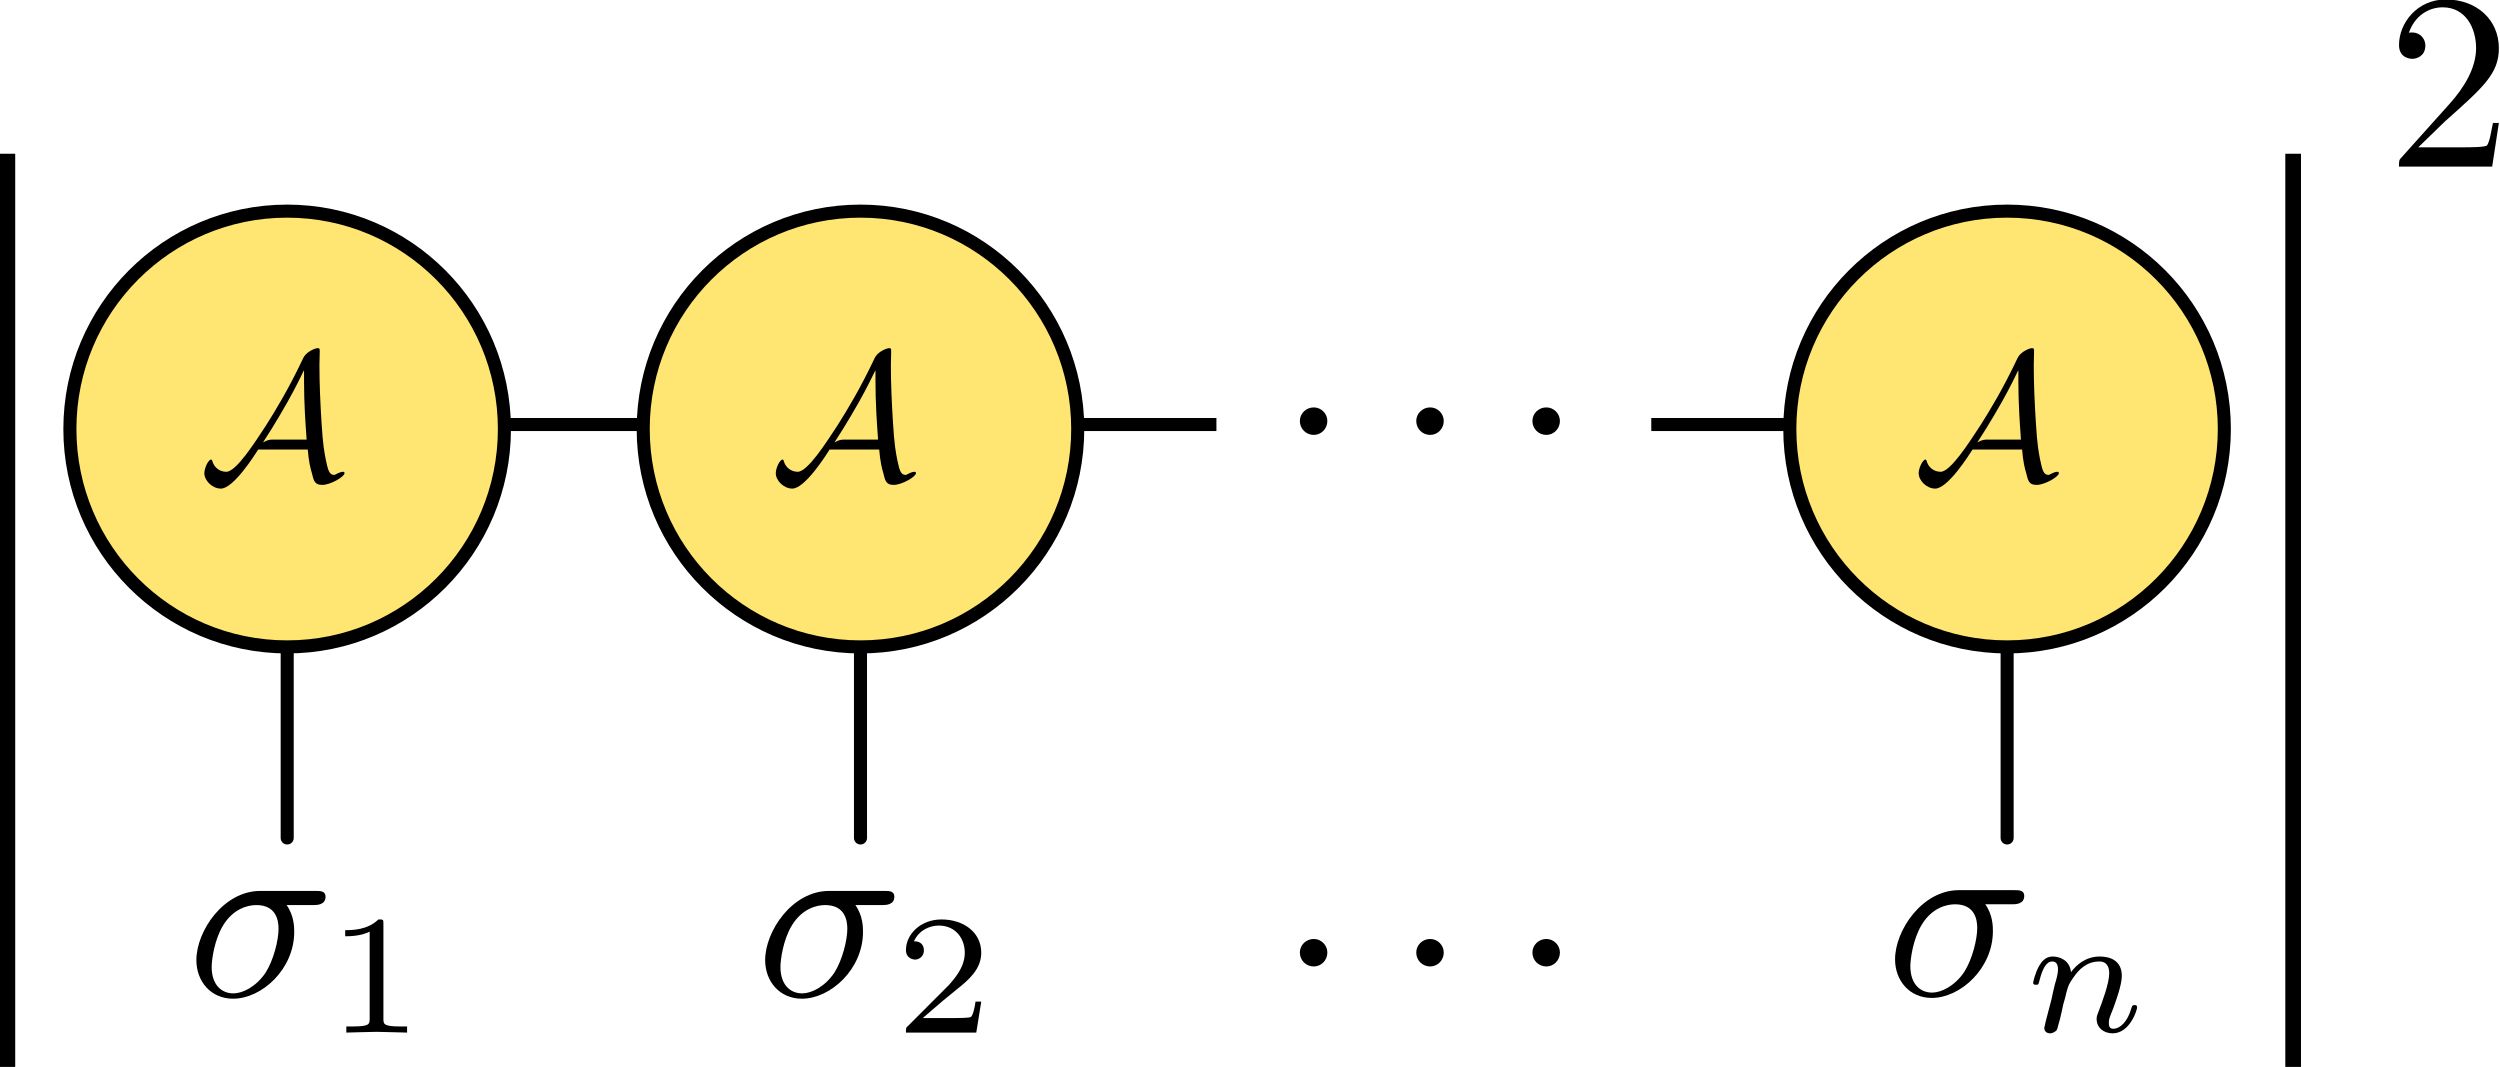 <?xml version="1.0" encoding="UTF-8" standalone="no"?>
<!-- Created with Inkscape (http://www.inkscape.org/) -->

<svg
   xmlns:ns1="http://www.iki.fi/pav/software/textext/"
   xmlns:osb="http://www.openswatchbook.org/uri/2009/osb"
   xmlns:dc="http://purl.org/dc/elements/1.1/"
   xmlns:cc="http://creativecommons.org/ns#"
   xmlns:rdf="http://www.w3.org/1999/02/22-rdf-syntax-ns#"
   xmlns:svg="http://www.w3.org/2000/svg"
   xmlns="http://www.w3.org/2000/svg"
   xmlns:sodipodi="http://sodipodi.sourceforge.net/DTD/sodipodi-0.dtd"
   xmlns:inkscape="http://www.inkscape.org/namespaces/inkscape"
   width="3.766in"
   height="1.608in"
   viewBox="0 0 95.664 40.832"
   version="1.1"
   id="svg8"
   inkscape:version="0.92.2 5c3e80d, 2017-08-06"
   sodipodi:docname="mps_born_prob.svg">
  <sodipodi:namedview
     id="base"
     pagecolor="#ffffff"
     bordercolor="#666666"
     borderopacity="1.0"
     inkscape:pageopacity="0.0"
     inkscape:pageshadow="2"
     inkscape:zoom="1.0554609"
     inkscape:cx="-495.48667"
     inkscape:cy="149.40853"
     inkscape:document-units="mm"
     inkscape:current-layer="layer1"
     showgrid="false"
     units="in"
     inkscape:window-width="2560"
     inkscape:window-height="1395"
     inkscape:window-x="0"
     inkscape:window-y="1"
     inkscape:window-maximized="1"
     fit-margin-top="0"
     fit-margin-left="0"
     fit-margin-right="0"
     fit-margin-bottom="0" />
  <defs
     id="defs2">
    <marker
       inkscape:stockid="Arrow2Mend"
       orient="auto"
       refY="0"
       refX="0"
       id="Arrow2Mend"
       style="overflow:visible"
       inkscape:isstock="true">
      <path
         id="path1092"
         style="fill:#000000;fill-opacity:1;fill-rule:evenodd;stroke:#000000;stroke-width:0.625;stroke-linejoin:round;stroke-opacity:1"
         d="M 8.719,4.034 -2.207,0.016 8.719,-4.002 c -1.745,2.372 -1.735,5.617 -6e-7,8.035 z"
         transform="scale(-0.6)"
         inkscape:connector-curvature="0" />
    </marker>
    <marker
       inkscape:stockid="Arrow1Mend"
       orient="auto"
       refY="0"
       refX="0"
       id="Arrow1Mend"
       style="overflow:visible"
       inkscape:isstock="true">
      <path
         id="path1074"
         d="M 0,0 5,-5 -12.5,0 5,5 Z"
         style="fill:#000000;fill-opacity:1;fill-rule:evenodd;stroke:#000000;stroke-width:1pt;stroke-opacity:1"
         transform="matrix(-0.4,0,0,-0.4,-4,0)"
         inkscape:connector-curvature="0" />
    </marker>
    <marker
       inkscape:stockid="Arrow1Lend"
       orient="auto"
       refY="0"
       refX="0"
       id="Arrow1Lend"
       style="overflow:visible"
       inkscape:isstock="true">
      <path
         id="path1068"
         d="M 0,0 5,-5 -12.5,0 5,5 Z"
         style="fill:#108f33;fill-opacity:1;fill-rule:evenodd;stroke:#108f33;stroke-width:1pt;stroke-opacity:1"
         transform="matrix(-0.8,0,0,-0.8,-10,0)"
         inkscape:connector-curvature="0" />
    </marker>
    <linearGradient
       id="linearGradient6273"
       osb:paint="solid">
      <stop
         style="stop-color:#00a432;stop-opacity:1;"
         offset="0"
         id="stop6271" />
    </linearGradient>
  </defs>
  <g
     inkscape:label="Layer 1"
     inkscape:groupmode="layer"
     id="layer1"
     transform="translate(-176.751,-187.749)">
    <g
       style="stroke-width:1.041"
       transform="matrix(0.961,0,0,0.961,-97.557,20.689)"
       id="g24699">
      <path
         inkscape:connector-curvature="0"
         id="path6556"
         d="m 296.876,199.619 v 7.58"
         style="fill:none;stroke:#000000;stroke-width:0.52;stroke-linecap:round;stroke-linejoin:miter;stroke-miterlimit:4;stroke-dasharray:none;stroke-opacity:1" />
      <path
         style="fill:none;stroke:#000000;stroke-width:0.52;stroke-linecap:round;stroke-linejoin:miter;stroke-miterlimit:4;stroke-dasharray:none;stroke-opacity:1"
         d="m 319.704,199.619 v 7.58"
         id="path6564"
         inkscape:connector-curvature="0" />
      <path
         inkscape:connector-curvature="0"
         id="path6568"
         d="m 305.536,190.736 h 5.512"
         style="fill:none;stroke:#000000;stroke-width:0.52;stroke-linecap:butt;stroke-linejoin:miter;stroke-miterlimit:4;stroke-dasharray:none;stroke-opacity:1" />
      <path
         inkscape:connector-curvature="0"
         id="path6578"
         d="m 365.361,199.619 v 7.58"
         style="fill:none;stroke:#000000;stroke-width:0.52;stroke-linecap:round;stroke-linejoin:miter;stroke-miterlimit:4;stroke-dasharray:none;stroke-opacity:1" />
      <path
         style="fill:none;stroke:#000000;stroke-width:0.52;stroke-linecap:butt;stroke-linejoin:miter;stroke-miterlimit:4;stroke-dasharray:none;stroke-opacity:1"
         d="m 351.192,190.736 h 5.512"
         id="path6582"
         inkscape:connector-curvature="0" />
      <path
         style="fill:none;stroke:#000000;stroke-width:0.52;stroke-linecap:butt;stroke-linejoin:miter;stroke-miterlimit:4;stroke-dasharray:none;stroke-opacity:1"
         d="m 328.364,190.736 h 5.512"
         id="path6584"
         inkscape:connector-curvature="0" />
      <ellipse
         ry="8.676"
         rx="8.651"
         style="fill:#ffe571;fill-opacity:1;stroke:#000000;stroke-width:0.52;stroke-linejoin:round;stroke-miterlimit:100;stroke-dasharray:none;stroke-opacity:1"
         id="circle6562"
         cx="319.703"
         cy="190.915" />
      <ellipse
         ry="8.676"
         rx="8.651"
         cy="190.915"
         cx="296.874"
         id="path6554"
         style="fill:#ffe571;fill-opacity:1;stroke:#000000;stroke-width:0.52;stroke-linejoin:round;stroke-miterlimit:100;stroke-dasharray:none;stroke-opacity:1" />
      <ellipse
         ry="8.676"
         rx="8.651"
         cy="190.915"
         cx="365.359"
         id="circle6576"
         style="fill:#ffe571;fill-opacity:1;stroke:#000000;stroke-width:0.52;stroke-linejoin:round;stroke-miterlimit:100;stroke-dasharray:none;stroke-opacity:1" />
      <g
         style="stroke-width:1.041"
         transform="matrix(1.046,0,0,1.046,180.747,52.245)"
         ns1:version="0.11.0"
         ns1:texconverter="pdflatex"
         ns1:pdfconverter="pdf2svg"
         ns1:text="$\\cdots$"
         ns1:preamble="/Users/jemis/.config/inkscape/extensions/textext/default_packages.tex"
         ns1:scale="2.96612486358"
         ns1:alignment="middle center"
         inkscapeversion="0.92.2"
         ns1:jacobian_sqrt="1.046383"
         id="g15318">
        <g
           style="stroke-width:1.041"
           id="g15316">
          <g
             style="fill:#000000;fill-opacity:1;stroke-width:1.041"
             id="g15306">
            <path
               inkscape:connector-curvature="0"
               style="stroke:none;stroke-width:0"
               d="m 1.906,-2.5 c 0,-0.281 -0.234,-0.516 -0.516,-0.516 -0.297,0 -0.531,0.234 -0.531,0.516 0,0.297 0.234,0.531 0.531,0.531 0.281,0 0.516,-0.234 0.516,-0.531 z m 0,0"
               transform="translate(148.712,134.765)"
               id="path15304" />
          </g>
          <g
             style="fill:#000000;fill-opacity:1;stroke-width:1.041"
             id="g15310">
            <path
               inkscape:connector-curvature="0"
               style="stroke:none;stroke-width:0"
               d="m 1.906,-2.5 c 0,-0.281 -0.234,-0.516 -0.516,-0.516 -0.297,0 -0.531,0.234 -0.531,0.516 0,0.297 0.234,0.531 0.531,0.531 0.281,0 0.516,-0.234 0.516,-0.531 z m 0,0"
               transform="translate(153.143,134.765)"
               id="path15308" />
          </g>
          <g
             style="fill:#000000;fill-opacity:1;stroke-width:1.041"
             id="g15314">
            <path
               inkscape:connector-curvature="0"
               style="stroke:none;stroke-width:0"
               d="m 1.906,-2.5 c 0,-0.281 -0.234,-0.516 -0.516,-0.516 -0.297,0 -0.531,0.234 -0.531,0.516 0,0.297 0.234,0.531 0.531,0.531 0.281,0 0.516,-0.234 0.516,-0.531 z m 0,0"
               transform="translate(157.565,134.765)"
               id="path15312" />
          </g>
        </g>
      </g>
      <g
         style="stroke-width:1.041"
         transform="matrix(1.046,0,0,1.046,180.747,73.411)"
         ns1:version="0.11.0"
         ns1:texconverter="pdflatex"
         ns1:pdfconverter="pdf2svg"
         ns1:text="$\\cdots$"
         ns1:preamble="/Users/jemis/.config/inkscape/extensions/textext/default_packages.tex"
         ns1:scale="2.96612486358"
         ns1:alignment="middle center"
         inkscapeversion="0.92.2"
         ns1:jacobian_sqrt="1.046383"
         id="g22286">
        <g
           style="stroke-width:1.041"
           id="g22284">
          <g
             style="fill:#000000;fill-opacity:1;stroke-width:1.041"
             id="g22274">
            <path
               inkscape:connector-curvature="0"
               style="stroke:none;stroke-width:0"
               d="m 1.906,-2.5 c 0,-0.281 -0.234,-0.516 -0.516,-0.516 -0.297,0 -0.531,0.234 -0.531,0.516 0,0.297 0.234,0.531 0.531,0.531 0.281,0 0.516,-0.234 0.516,-0.531 z m 0,0"
               transform="translate(148.712,134.765)"
               id="path22272" />
          </g>
          <g
             style="fill:#000000;fill-opacity:1;stroke-width:1.041"
             id="g22278">
            <path
               inkscape:connector-curvature="0"
               style="stroke:none;stroke-width:0"
               d="m 1.906,-2.5 c 0,-0.281 -0.234,-0.516 -0.516,-0.516 -0.297,0 -0.531,0.234 -0.531,0.516 0,0.297 0.234,0.531 0.531,0.531 0.281,0 0.516,-0.234 0.516,-0.531 z m 0,0"
               transform="translate(153.143,134.765)"
               id="path22276" />
          </g>
          <g
             style="fill:#000000;fill-opacity:1;stroke-width:1.041"
             id="g22282">
            <path
               inkscape:connector-curvature="0"
               style="stroke:none;stroke-width:0"
               d="m 1.906,-2.5 c 0,-0.281 -0.234,-0.516 -0.516,-0.516 -0.297,0 -0.531,0.234 -0.531,0.516 0,0.297 0.234,0.531 0.531,0.531 0.281,0 0.516,-0.234 0.516,-0.531 z m 0,0"
               transform="translate(157.565,134.765)"
               id="path22280" />
          </g>
        </g>
      </g>
      <g
         style="stroke-width:1.041"
         transform="matrix(0.974,0,0,0.974,215.688,82.201)"
         ns1:version="0.11.0"
         ns1:texconverter="pdflatex"
         ns1:pdfconverter="pdf2svg"
         ns1:text="$\\sigma_n$"
         ns1:preamble="/Users/jemis/.config/inkscape/extensions/textext/default_packages.tex"
         ns1:scale="2.76112369778"
         ns1:alignment="middle center"
         inkscapeversion="0.92.2"
         ns1:jacobian_sqrt="0.974063"
         id="g22298">
        <g
           style="stroke-width:1.041"
           id="g22296">
          <g
             style="fill:#000000;fill-opacity:1;stroke-width:1.041"
             id="g22290">
            <path
               inkscape:connector-curvature="0"
               style="stroke:none;stroke-width:0"
               d="m 5.156,-3.719 c 0.141,0 0.5,0 0.5,-0.344 0,-0.234 -0.219,-0.234 -0.391,-0.234 h -2.281 c -1.5,0 -2.609,1.641 -2.609,2.828 0,0.875 0.594,1.578 1.5,1.578 1.172,0 2.5,-1.203 2.5,-2.734 0,-0.172 0,-0.656 -0.312,-1.094 z M 1.891,-0.109 C 1.391,-0.109 1,-0.469 1,-1.188 c 0,-0.297 0.109,-1.109 0.469,-1.703 0.422,-0.688 1.016,-0.828 1.359,-0.828 0.828,0 0.906,0.656 0.906,0.969 0,0.469 -0.203,1.281 -0.531,1.797 -0.391,0.578 -0.938,0.844 -1.312,0.844 z m 0,0"
               transform="translate(148.712,134.765)"
               id="path22288" />
          </g>
          <g
             style="fill:#000000;fill-opacity:1;stroke-width:1.041"
             id="g22294">
            <path
               inkscape:connector-curvature="0"
               style="stroke:none;stroke-width:0"
               d="m 0.844,-0.438 c -0.016,0.094 -0.062,0.266 -0.062,0.281 0,0.156 0.125,0.219 0.234,0.219 0.125,0 0.234,-0.078 0.281,-0.141 0.031,-0.062 0.078,-0.297 0.125,-0.438 0.031,-0.125 0.109,-0.453 0.141,-0.625 0.047,-0.156 0.094,-0.312 0.125,-0.469 0.078,-0.281 0.094,-0.344 0.297,-0.625 C 2.172,-2.516 2.5,-2.875 3.031,-2.875 c 0.391,0 0.406,0.359 0.406,0.484 0,0.422 -0.297,1.188 -0.406,1.484 -0.078,0.203 -0.109,0.266 -0.109,0.375 0,0.375 0.297,0.594 0.656,0.594 0.703,0 1,-0.953 1,-1.062 0,-0.094 -0.078,-0.094 -0.109,-0.094 -0.094,0 -0.094,0.047 -0.125,0.125 C 4.188,-0.406 3.875,-0.125 3.609,-0.125 c -0.156,0 -0.188,-0.094 -0.188,-0.25 0,-0.156 0.047,-0.25 0.172,-0.562 0.078,-0.219 0.359,-0.953 0.359,-1.344 0,-0.672 -0.531,-0.797 -0.906,-0.797 -0.578,0 -0.969,0.359 -1.172,0.641 -0.047,-0.484 -0.453,-0.641 -0.75,-0.641 -0.297,0 -0.453,0.219 -0.547,0.375 -0.156,0.266 -0.25,0.656 -0.25,0.703 0,0.078 0.094,0.078 0.125,0.078 0.094,0 0.094,-0.016 0.141,-0.203 0.109,-0.406 0.25,-0.75 0.516,-0.75 0.188,0 0.234,0.156 0.234,0.344 0,0.125 -0.062,0.391 -0.125,0.578 -0.047,0.188 -0.109,0.469 -0.141,0.625 z m 0,0"
               transform="translate(154.405,136.259)"
               id="path22292" />
          </g>
        </g>
      </g>
      <g
         style="stroke-width:1.041"
         id="g22310"
         ns1:jacobian_sqrt="0.974063"
         inkscapeversion="0.92.2"
         ns1:alignment="middle center"
         ns1:scale="2.76112369778"
         ns1:preamble="/Users/jemis/.config/inkscape/extensions/textext/default_packages.tex"
         ns1:text="$\\sigma_1$"
         ns1:pdfconverter="pdf2svg"
         ns1:texconverter="pdflatex"
         ns1:version="0.11.0"
         transform="matrix(0.974,0,0,0.974,148.049,82.232)">
        <g
           style="stroke-width:1.041"
           id="g22308">
          <g
             id="g22302"
             style="fill:#000000;fill-opacity:1;stroke-width:1.041">
            <path
               inkscape:connector-curvature="0"
               id="path22300"
               transform="translate(148.712,134.765)"
               d="m 5.156,-3.719 c 0.141,0 0.5,0 0.5,-0.344 0,-0.234 -0.219,-0.234 -0.391,-0.234 h -2.281 c -1.5,0 -2.609,1.641 -2.609,2.828 0,0.875 0.594,1.578 1.5,1.578 1.172,0 2.5,-1.203 2.5,-2.734 0,-0.172 0,-0.656 -0.312,-1.094 z M 1.891,-0.109 C 1.391,-0.109 1,-0.469 1,-1.188 c 0,-0.297 0.109,-1.109 0.469,-1.703 0.422,-0.688 1.016,-0.828 1.359,-0.828 0.828,0 0.906,0.656 0.906,0.969 0,0.469 -0.203,1.281 -0.531,1.797 -0.391,0.578 -0.938,0.844 -1.312,0.844 z m 0,0"
               style="stroke:none;stroke-width:0" />
          </g>
          <g
             id="g22306"
             style="fill:#000000;fill-opacity:1;stroke-width:1.041">
            <path
               inkscape:connector-curvature="0"
               id="path22304"
               transform="translate(154.405,136.259)"
               d="m 2.328,-4.438 c 0,-0.188 0,-0.188 -0.203,-0.188 -0.453,0.438 -1.078,0.438 -1.359,0.438 v 0.25 c 0.156,0 0.625,0 1,-0.188 v 3.547 c 0,0.234 0,0.328 -0.688,0.328 H 0.812 V 0 c 0.125,0 0.984,-0.031 1.234,-0.031 0.219,0 1.094,0.031 1.25,0.031 V -0.25 H 3.031 c -0.703,0 -0.703,-0.094 -0.703,-0.328 z m 0,0"
               style="stroke:none;stroke-width:0" />
          </g>
        </g>
      </g>
      <g
         style="stroke-width:1.041"
         transform="matrix(0.974,0,0,0.974,170.697,82.232)"
         ns1:version="0.11.0"
         ns1:texconverter="pdflatex"
         ns1:pdfconverter="pdf2svg"
         ns1:text="$\\sigma_2$"
         ns1:preamble="/Users/jemis/.config/inkscape/extensions/textext/default_packages.tex"
         ns1:scale="2.76112369778"
         ns1:alignment="middle center"
         inkscapeversion="0.92.2"
         ns1:jacobian_sqrt="0.974063"
         id="g22322">
        <g
           style="stroke-width:1.041"
           id="g22320">
          <g
             style="fill:#000000;fill-opacity:1;stroke-width:1.041"
             id="g22314">
            <path
               inkscape:connector-curvature="0"
               style="stroke:none;stroke-width:0"
               d="m 5.156,-3.719 c 0.141,0 0.5,0 0.5,-0.344 0,-0.234 -0.219,-0.234 -0.391,-0.234 h -2.281 c -1.5,0 -2.609,1.641 -2.609,2.828 0,0.875 0.594,1.578 1.5,1.578 1.172,0 2.5,-1.203 2.5,-2.734 0,-0.172 0,-0.656 -0.312,-1.094 z M 1.891,-0.109 C 1.391,-0.109 1,-0.469 1,-1.188 c 0,-0.297 0.109,-1.109 0.469,-1.703 0.422,-0.688 1.016,-0.828 1.359,-0.828 0.828,0 0.906,0.656 0.906,0.969 0,0.469 -0.203,1.281 -0.531,1.797 -0.391,0.578 -0.938,0.844 -1.312,0.844 z m 0,0"
               transform="translate(148.712,134.765)"
               id="path22312" />
          </g>
          <g
             style="fill:#000000;fill-opacity:1;stroke-width:1.041"
             id="g22318">
            <path
               inkscape:connector-curvature="0"
               style="stroke:none;stroke-width:0"
               d="M 3.516,-1.266 H 3.281 c -0.016,0.156 -0.094,0.562 -0.188,0.625 C 3.047,-0.594 2.516,-0.594 2.406,-0.594 H 1.125 c 0.734,-0.641 0.984,-0.844 1.391,-1.172 0.516,-0.406 1,-0.844 1,-1.5 0,-0.844 -0.734,-1.359 -1.625,-1.359 -0.859,0 -1.453,0.609 -1.453,1.25 0,0.344 0.297,0.391 0.375,0.391 0.156,0 0.359,-0.125 0.359,-0.375 0,-0.125 -0.047,-0.375 -0.406,-0.375 C 0.984,-4.219 1.453,-4.375 1.781,-4.375 c 0.703,0 1.062,0.547 1.062,1.109 0,0.609 -0.438,1.078 -0.656,1.328 L 0.516,-0.266 C 0.438,-0.203 0.438,-0.188 0.438,0 h 2.875 z m 0,0"
               transform="translate(154.405,136.259)"
               id="path22316" />
          </g>
        </g>
      </g>
      <g
         style="stroke-width:1.041"
         id="g22730"
         ns1:jacobian_sqrt="0.726169"
         inkscapeversion="0.92.2"
         ns1:alignment="middle center"
         ns1:scale="2.0584307128"
         ns1:preamble="/Users/jemis/.config/inkscape/extensions/textext/default_packages.tex"
         ns1:text="$\\mathcal{A}$"
         ns1:pdfconverter="pdf2svg"
         ns1:texconverter="pdflatex"
         ns1:version="0.11.0"
         transform="matrix(0.726,0,0,0.726,185.419,95.085)">
        <g
           style="stroke-width:1.041"
           id="g22728">
          <g
             id="g22726"
             style="fill:#000000;fill-opacity:1;stroke-width:1.041">
            <path
               id="path22724"
               transform="translate(148.712,134.765)"
               d="m 5.938,-1.641 c 0.047,0.625 0.156,1.078 0.219,1.266 0.109,0.453 0.156,0.672 0.578,0.672 0.453,0 1.219,-0.453 1.219,-0.641 0,-0.062 -0.031,-0.078 -0.094,-0.078 -0.125,0 -0.328,0.109 -0.359,0.125 C 7.422,-0.25 7.406,-0.25 7.391,-0.25 7.109,-0.25 7.047,-0.516 6.922,-1.109 6.859,-1.453 6.766,-1.844 6.688,-3.203 6.625,-4.234 6.578,-5.25 6.578,-6.266 6.578,-6.5 6.594,-6.766 6.594,-7 c 0,-0.156 0,-0.203 -0.109,-0.203 -0.141,0 -0.547,0.172 -0.734,0.438 L 5.688,-6.656 c -0.797,1.688 -1.531,2.891 -2.047,3.703 -0.594,0.906 -1.625,2.531 -2.172,2.531 -0.359,0 -0.672,-0.234 -0.766,-0.594 0,-0.016 -0.031,-0.078 -0.062,-0.078 -0.156,0 -0.375,0.469 -0.375,0.75 0,0.406 0.438,0.844 0.906,0.844 C 1.859,0.5 3,-1.297 3.219,-1.641 Z M 5.734,-5.969 v 0.578 c 0,0.578 0.016,1.156 0.047,1.734 0.016,0.203 0.047,0.938 0.094,1.469 H 4.062 c -0.172,0 -0.312,0 -0.578,0.156 0.703,-1.078 1.281,-2.109 1.344,-2.219 0.5,-0.891 0.766,-1.469 0.891,-1.719 z m 0,0"
               style="stroke:none;stroke-width:0"
               inkscape:connector-curvature="0" />
          </g>
        </g>
      </g>
      <g
         style="stroke-width:1.041"
         transform="matrix(0.726,0,0,0.726,208.173,95.085)"
         ns1:version="0.11.0"
         ns1:texconverter="pdflatex"
         ns1:pdfconverter="pdf2svg"
         ns1:text="$\\mathcal{A}$"
         ns1:preamble="/Users/jemis/.config/inkscape/extensions/textext/default_packages.tex"
         ns1:scale="2.0584307128"
         ns1:alignment="middle center"
         inkscapeversion="0.92.2"
         ns1:jacobian_sqrt="0.726169"
         id="g23066">
        <g
           style="stroke-width:1.041"
           id="g23064">
          <g
             style="fill:#000000;fill-opacity:1;stroke-width:1.041"
             id="g23062">
            <path
               inkscape:connector-curvature="0"
               style="stroke:none;stroke-width:0"
               d="m 5.938,-1.641 c 0.047,0.625 0.156,1.078 0.219,1.266 0.109,0.453 0.156,0.672 0.578,0.672 0.453,0 1.219,-0.453 1.219,-0.641 0,-0.062 -0.031,-0.078 -0.094,-0.078 -0.125,0 -0.328,0.109 -0.359,0.125 C 7.422,-0.25 7.406,-0.25 7.391,-0.25 7.109,-0.25 7.047,-0.516 6.922,-1.109 6.859,-1.453 6.766,-1.844 6.688,-3.203 6.625,-4.234 6.578,-5.25 6.578,-6.266 6.578,-6.5 6.594,-6.766 6.594,-7 c 0,-0.156 0,-0.203 -0.109,-0.203 -0.141,0 -0.547,0.172 -0.734,0.438 L 5.688,-6.656 c -0.797,1.688 -1.531,2.891 -2.047,3.703 -0.594,0.906 -1.625,2.531 -2.172,2.531 -0.359,0 -0.672,-0.234 -0.766,-0.594 0,-0.016 -0.031,-0.078 -0.062,-0.078 -0.156,0 -0.375,0.469 -0.375,0.75 0,0.406 0.438,0.844 0.906,0.844 C 1.859,0.5 3,-1.297 3.219,-1.641 Z M 5.734,-5.969 v 0.578 c 0,0.578 0.016,1.156 0.047,1.734 0.016,0.203 0.047,0.938 0.094,1.469 H 4.062 c -0.172,0 -0.312,0 -0.578,0.156 0.703,-1.078 1.281,-2.109 1.344,-2.219 0.5,-0.891 0.766,-1.469 0.891,-1.719 z m 0,0"
               transform="translate(148.712,134.765)"
               id="path23060" />
          </g>
        </g>
      </g>
      <g
         style="stroke-width:1.041"
         id="g23074"
         ns1:jacobian_sqrt="0.726169"
         inkscapeversion="0.92.2"
         ns1:alignment="middle center"
         ns1:scale="2.0584307128"
         ns1:preamble="/Users/jemis/.config/inkscape/extensions/textext/default_packages.tex"
         ns1:text="$\\mathcal{A}$"
         ns1:pdfconverter="pdf2svg"
         ns1:texconverter="pdflatex"
         ns1:version="0.11.0"
         transform="matrix(0.726,0,0,0.726,253.681,95.085)">
        <g
           style="stroke-width:1.041"
           id="g23072">
          <g
             id="g23070"
             style="fill:#000000;fill-opacity:1;stroke-width:1.041">
            <path
               id="path23068"
               transform="translate(148.712,134.765)"
               d="m 5.938,-1.641 c 0.047,0.625 0.156,1.078 0.219,1.266 0.109,0.453 0.156,0.672 0.578,0.672 0.453,0 1.219,-0.453 1.219,-0.641 0,-0.062 -0.031,-0.078 -0.094,-0.078 -0.125,0 -0.328,0.109 -0.359,0.125 C 7.422,-0.25 7.406,-0.25 7.391,-0.25 7.109,-0.25 7.047,-0.516 6.922,-1.109 6.859,-1.453 6.766,-1.844 6.688,-3.203 6.625,-4.234 6.578,-5.25 6.578,-6.266 6.578,-6.5 6.594,-6.766 6.594,-7 c 0,-0.156 0,-0.203 -0.109,-0.203 -0.141,0 -0.547,0.172 -0.734,0.438 L 5.688,-6.656 c -0.797,1.688 -1.531,2.891 -2.047,3.703 -0.594,0.906 -1.625,2.531 -2.172,2.531 -0.359,0 -0.672,-0.234 -0.766,-0.594 0,-0.016 -0.031,-0.078 -0.062,-0.078 -0.156,0 -0.375,0.469 -0.375,0.75 0,0.406 0.438,0.844 0.906,0.844 C 1.859,0.5 3,-1.297 3.219,-1.641 Z M 5.734,-5.969 v 0.578 c 0,0.578 0.016,1.156 0.047,1.734 0.016,0.203 0.047,0.938 0.094,1.469 H 4.062 c -0.172,0 -0.312,0 -0.578,0.156 0.703,-1.078 1.281,-2.109 1.344,-2.219 0.5,-0.891 0.766,-1.469 0.891,-1.719 z m 0,0"
               style="stroke:none;stroke-width:0"
               inkscape:connector-curvature="0" />
          </g>
        </g>
      </g>
      <path
         style="fill:none;stroke:#000000;stroke-width:0.624;stroke-linecap:butt;stroke-linejoin:miter;stroke-miterlimit:4;stroke-dasharray:none;stroke-opacity:1"
         d="M 376.75,179.954 V 216.315"
         id="path24584"
         inkscape:connector-curvature="0" />
      <path
         inkscape:connector-curvature="0"
         id="path24586"
         d="M 285.734,179.954 V 216.315"
         style="fill:none;stroke:#000000;stroke-width:0.624;stroke-linecap:butt;stroke-linejoin:miter;stroke-miterlimit:4;stroke-dasharray:none;stroke-opacity:1" />
      <g
         id="g24594"
         ns1:jacobian_sqrt="0.726169"
         inkscapeversion="0.92.2"
         ns1:alignment="middle center"
         ns1:scale="2.0584307128"
         ns1:preamble="/Users/jemis/.config/inkscape/extensions/textext/default_packages.tex"
         ns1:text="$2$"
         ns1:pdfconverter="pdf2svg"
         ns1:texconverter="pdflatex"
         ns1:version="0.11.0"
         transform="matrix(1.002,0,0,1.002,231.454,45.431)"
         style="stroke-width:0.754">
        <g
           id="g24592"
           style="stroke-width:0.754">
          <g
             id="g24590"
             style="fill:#000000;fill-opacity:1;stroke-width:0.754">
            <path
               id="path24588"
               transform="translate(148.712,134.765)"
               d="m 1.266,-0.766 1.062,-1.031 c 1.547,-1.375 2.141,-1.906 2.141,-2.906 0,-1.141 -0.891,-1.938 -2.109,-1.938 -1.125,0 -1.859,0.922 -1.859,1.812 0,0.547 0.5,0.547 0.531,0.547 0.172,0 0.516,-0.109 0.516,-0.531 0,-0.25 -0.188,-0.516 -0.531,-0.516 -0.078,0 -0.094,0 -0.125,0.016 0.219,-0.656 0.766,-1.016 1.344,-1.016 0.906,0 1.328,0.812 1.328,1.625 C 3.562,-3.906 3.078,-3.125 2.516,-2.5 l -1.906,2.125 C 0.5,-0.266 0.5,-0.234 0.5,0 H 4.203 L 4.469,-1.734 H 4.234 C 4.172,-1.438 4.109,-1 4,-0.844 3.938,-0.766 3.281,-0.766 3.062,-0.766 Z m 0,0"
               style="stroke:none;stroke-width:0"
               inkscape:connector-curvature="0" />
          </g>
        </g>
      </g>
    </g>
  </g>
</svg>
